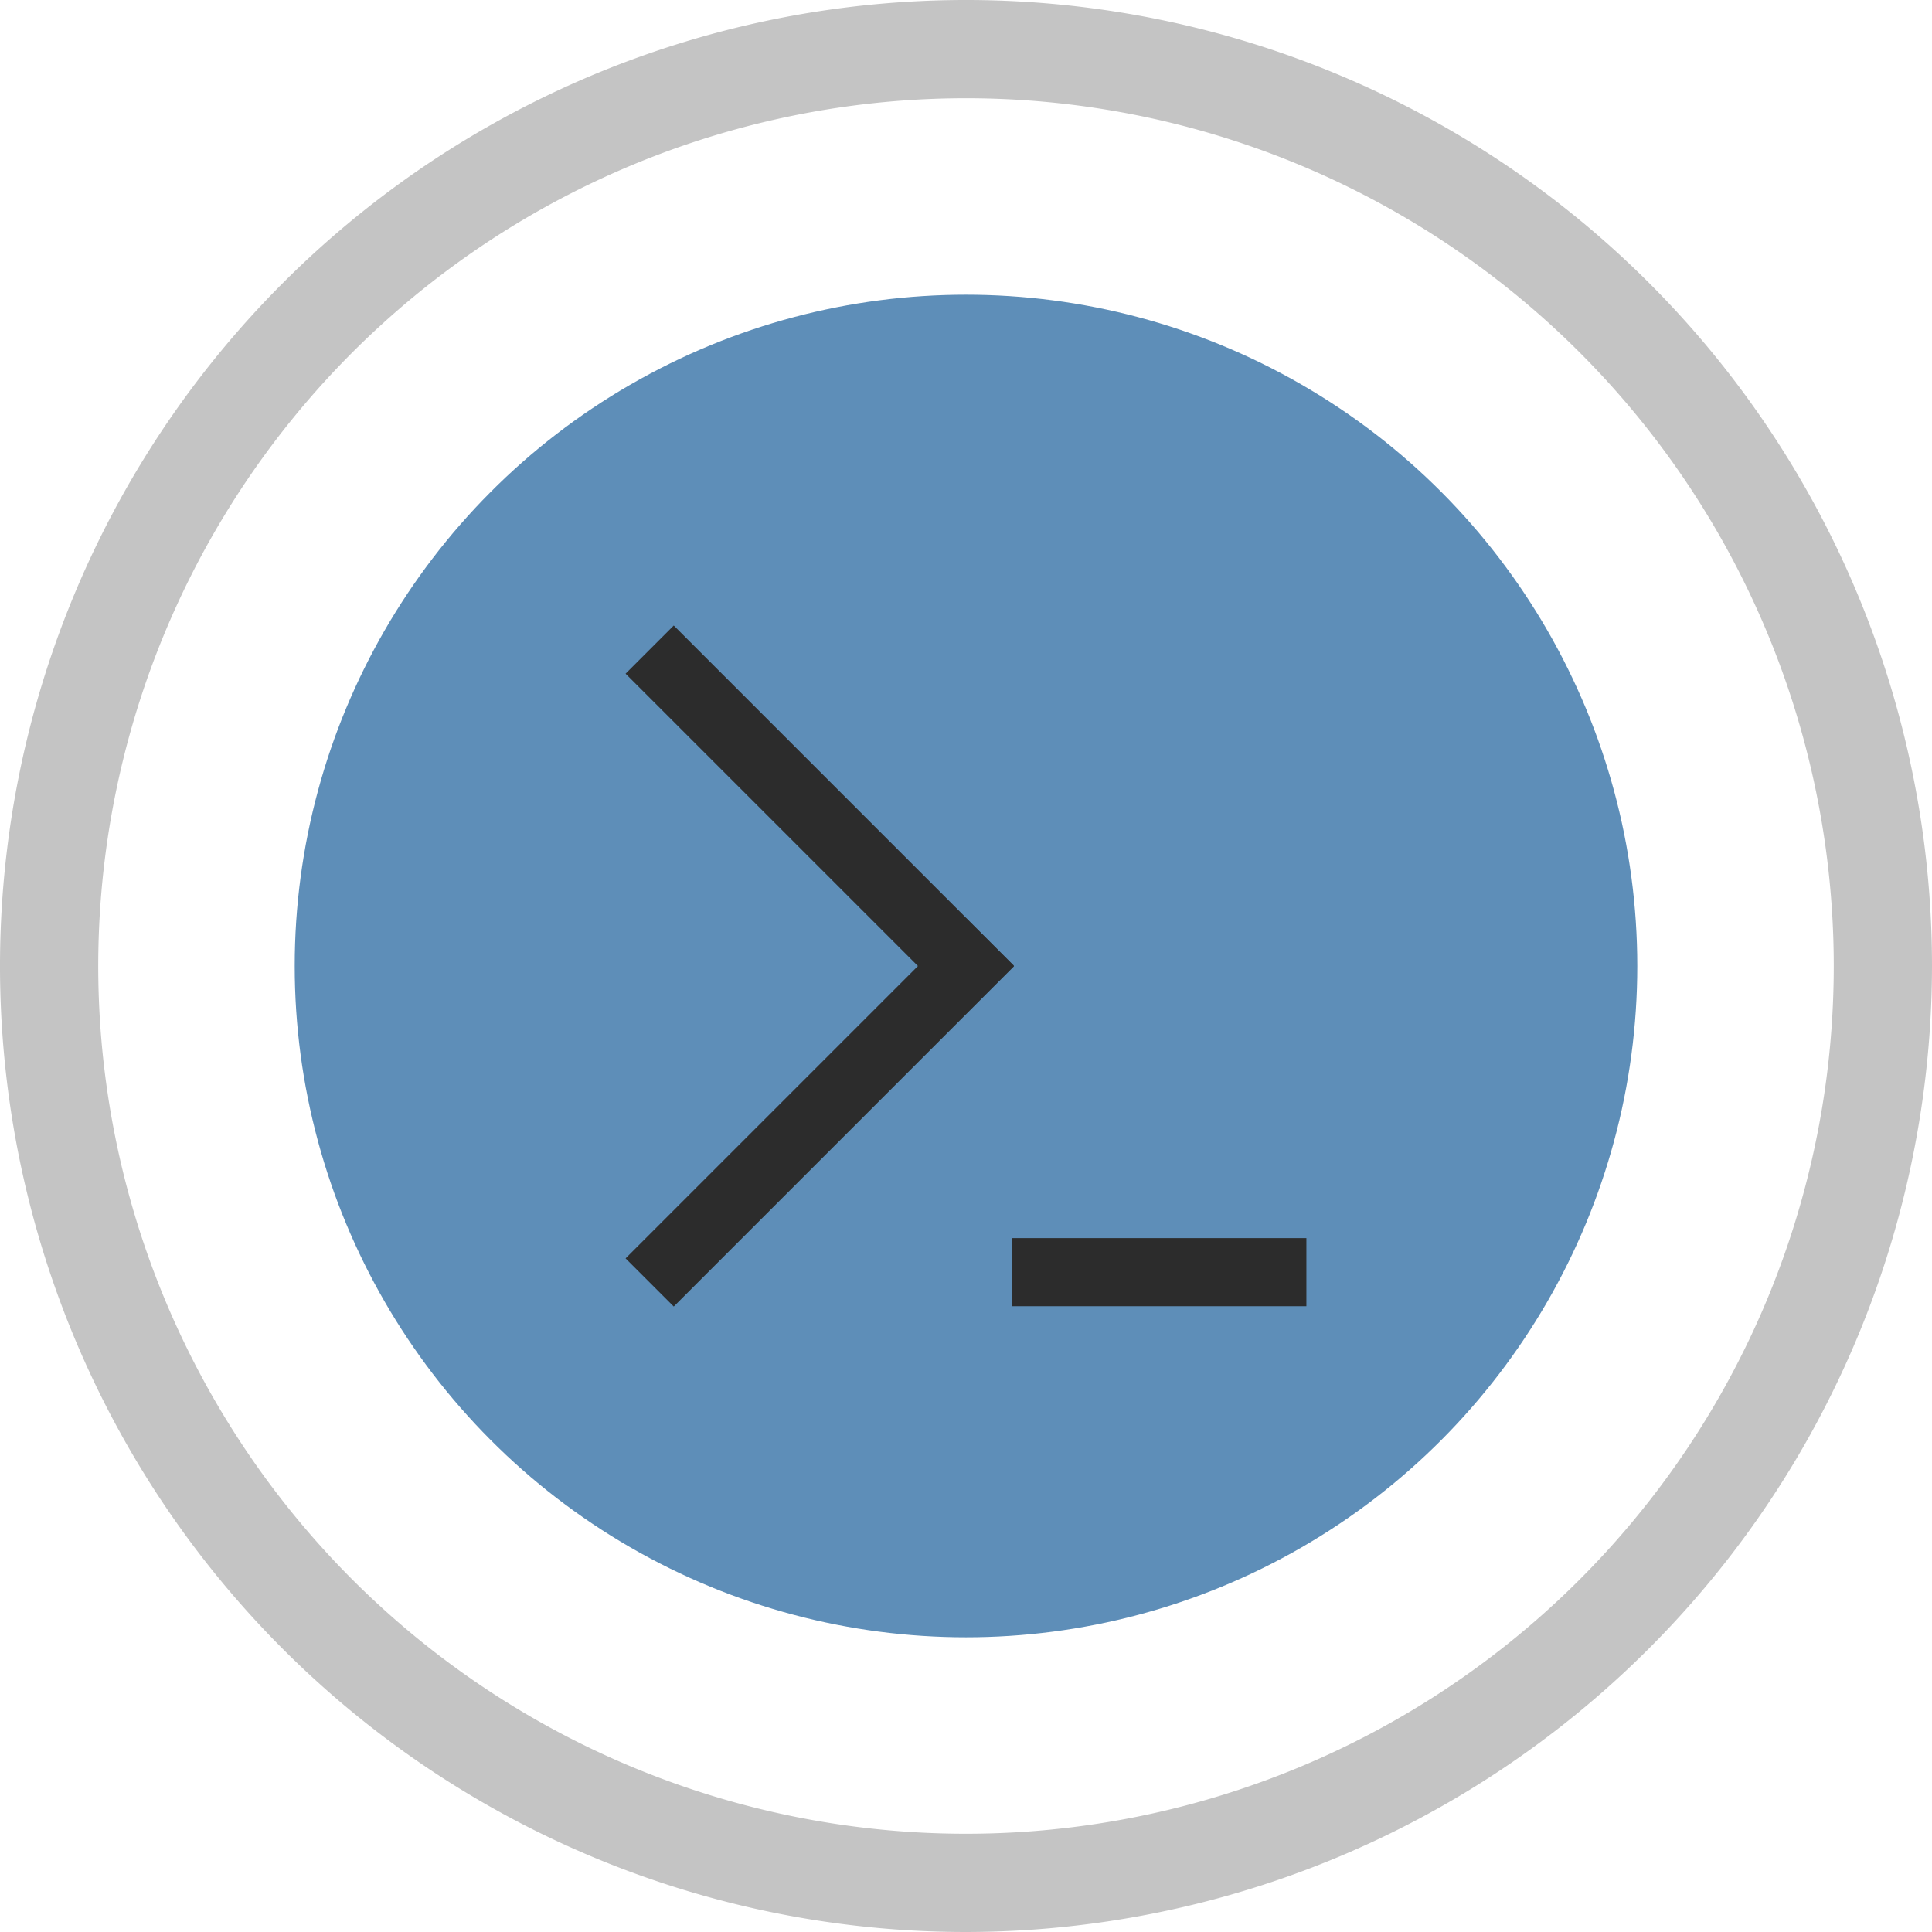 <svg xmlns="http://www.w3.org/2000/svg" viewBox="0 0 118 118"><title>tool_drag</title><g id="Layer_1" data-name="Layer 1"><g id="Layer_5_copy" data-name="Layer 5 copy"><g id="Layer_2_copy_3" data-name="Layer 2 copy 3"><circle cx="59" cy="59" r="41" style="fill:#5e8eb8"/></g><g id="Layer_2_copy_3-2" data-name="Layer 2 copy 3-2"><path d="M59,118a59,59,0,1,1,59-59h0A59.07,59.07,0,0,1,59,118ZM59,6a53,53,0,1,0,53,53A53,53,0,0,0,59,6Z" style="fill:#c4c4c4"/></g></g></g><g id="tool"><rect x="61.83" y="75.62" width="17.96" height="4.16" style="fill:#2c2c2c"/><rect x="35.38" y="47.98" width="29.38" height="4.16" transform="translate(50.06 -20.74) rotate(45)" style="fill:#2c2c2c"/><rect x="35.38" y="65.86" width="29.39" height="4.16" transform="translate(133.52 80.57) rotate(135)" style="fill:#2c2c2c"/></g></svg>